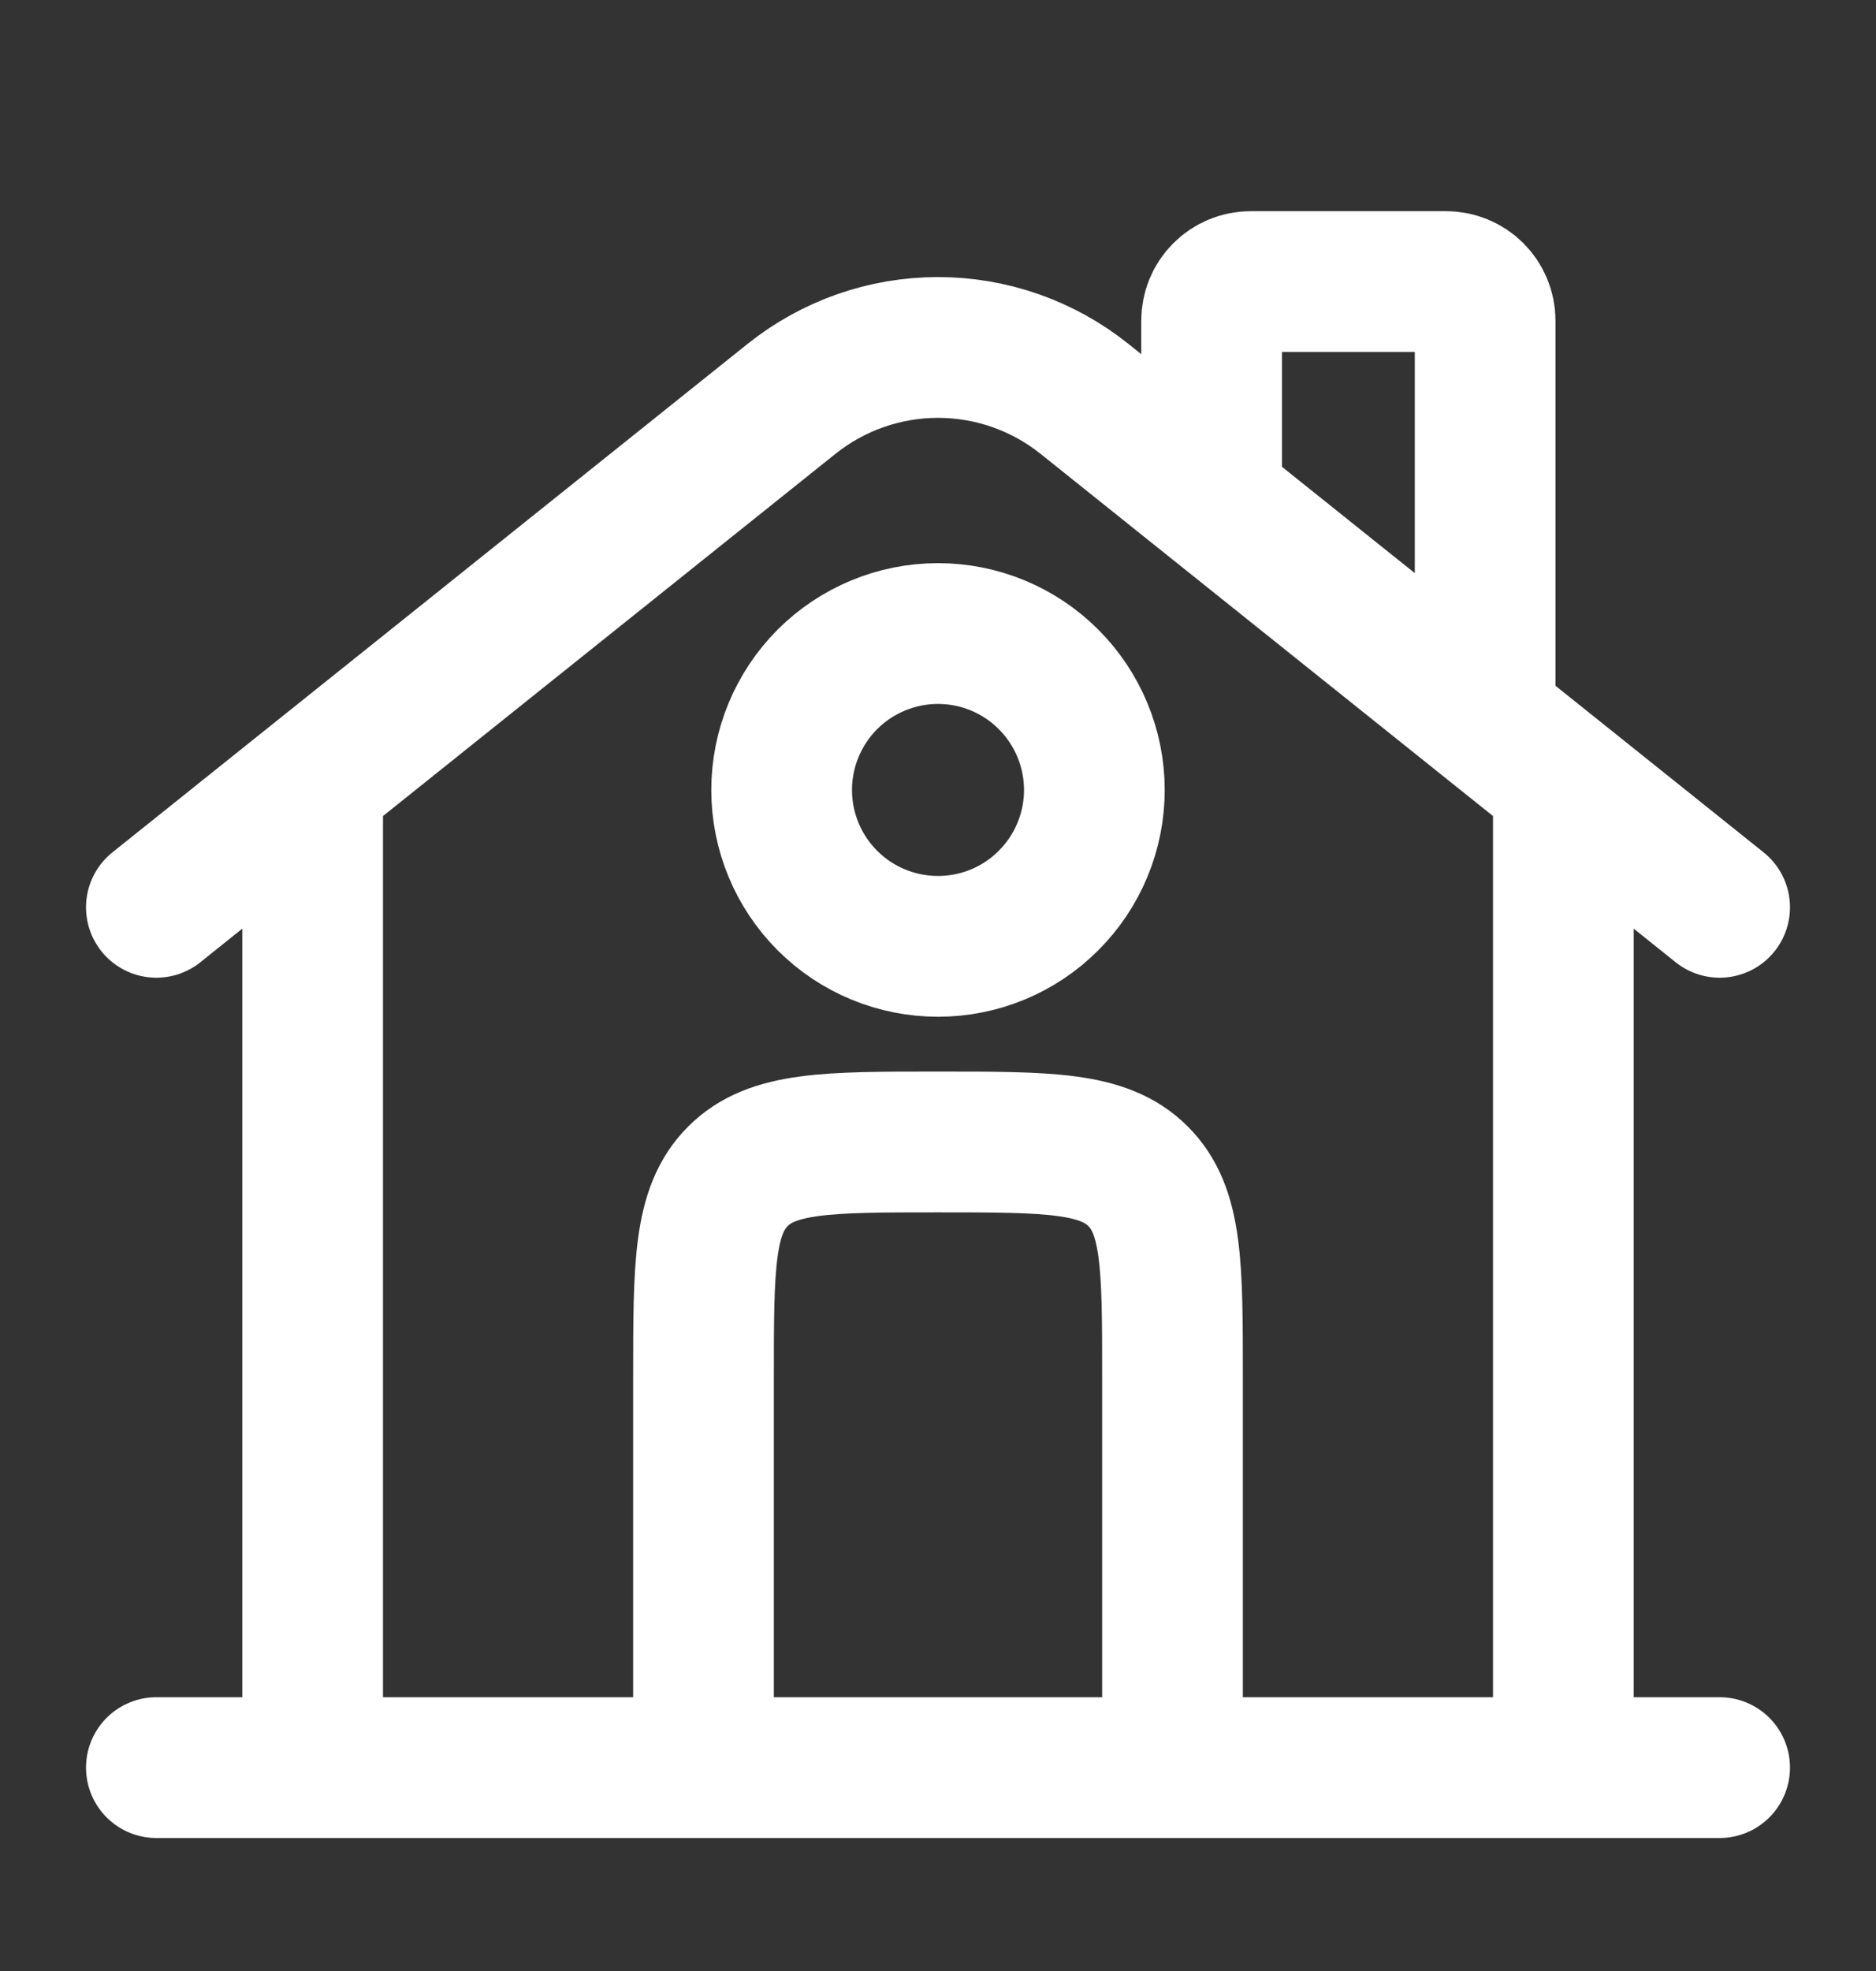 <svg width="20" height="21" viewBox="0 0 20 21" fill="none" xmlns="http://www.w3.org/2000/svg">
<rect x="0" y="0" width="20" height="21" fill="#333333" stroke="none"/>
<path d="M18.333 18.833H1.667M1.667 9.667L8.438 4.25C8.882 3.895 9.432 3.702 10 3.702C10.568 3.702 11.118 3.895 11.562 4.25L18.333 9.667M12.917 5.083V3.417C12.917 3.306 12.96 3.2 13.039 3.122C13.117 3.044 13.223 3 13.333 3H15.417C15.527 3 15.633 3.044 15.711 3.122C15.789 3.2 15.833 3.306 15.833 3.417V7.583M3.333 18.833V8.417M16.667 18.833V8.417" stroke="white" stroke-width="1.5" stroke-linecap="round"/>
<path d="M12.5 18.833V14.667C12.5 13.488 12.5 12.899 12.133 12.533C11.768 12.167 11.179 12.167 10 12.167C8.822 12.167 8.232 12.167 7.867 12.533C7.5 12.898 7.5 13.488 7.5 14.667V18.833M11.667 8.417C11.667 8.859 11.491 9.283 11.178 9.595C10.866 9.908 10.442 10.083 10 10.083C9.558 10.083 9.134 9.908 8.821 9.595C8.509 9.283 8.333 8.859 8.333 8.417C8.333 7.975 8.509 7.551 8.821 7.238C9.134 6.926 9.558 6.75 10 6.75C10.442 6.75 10.866 6.926 11.178 7.238C11.491 7.551 11.667 7.975 11.667 8.417Z" stroke="white" stroke-width="1.5"/>
</svg>
